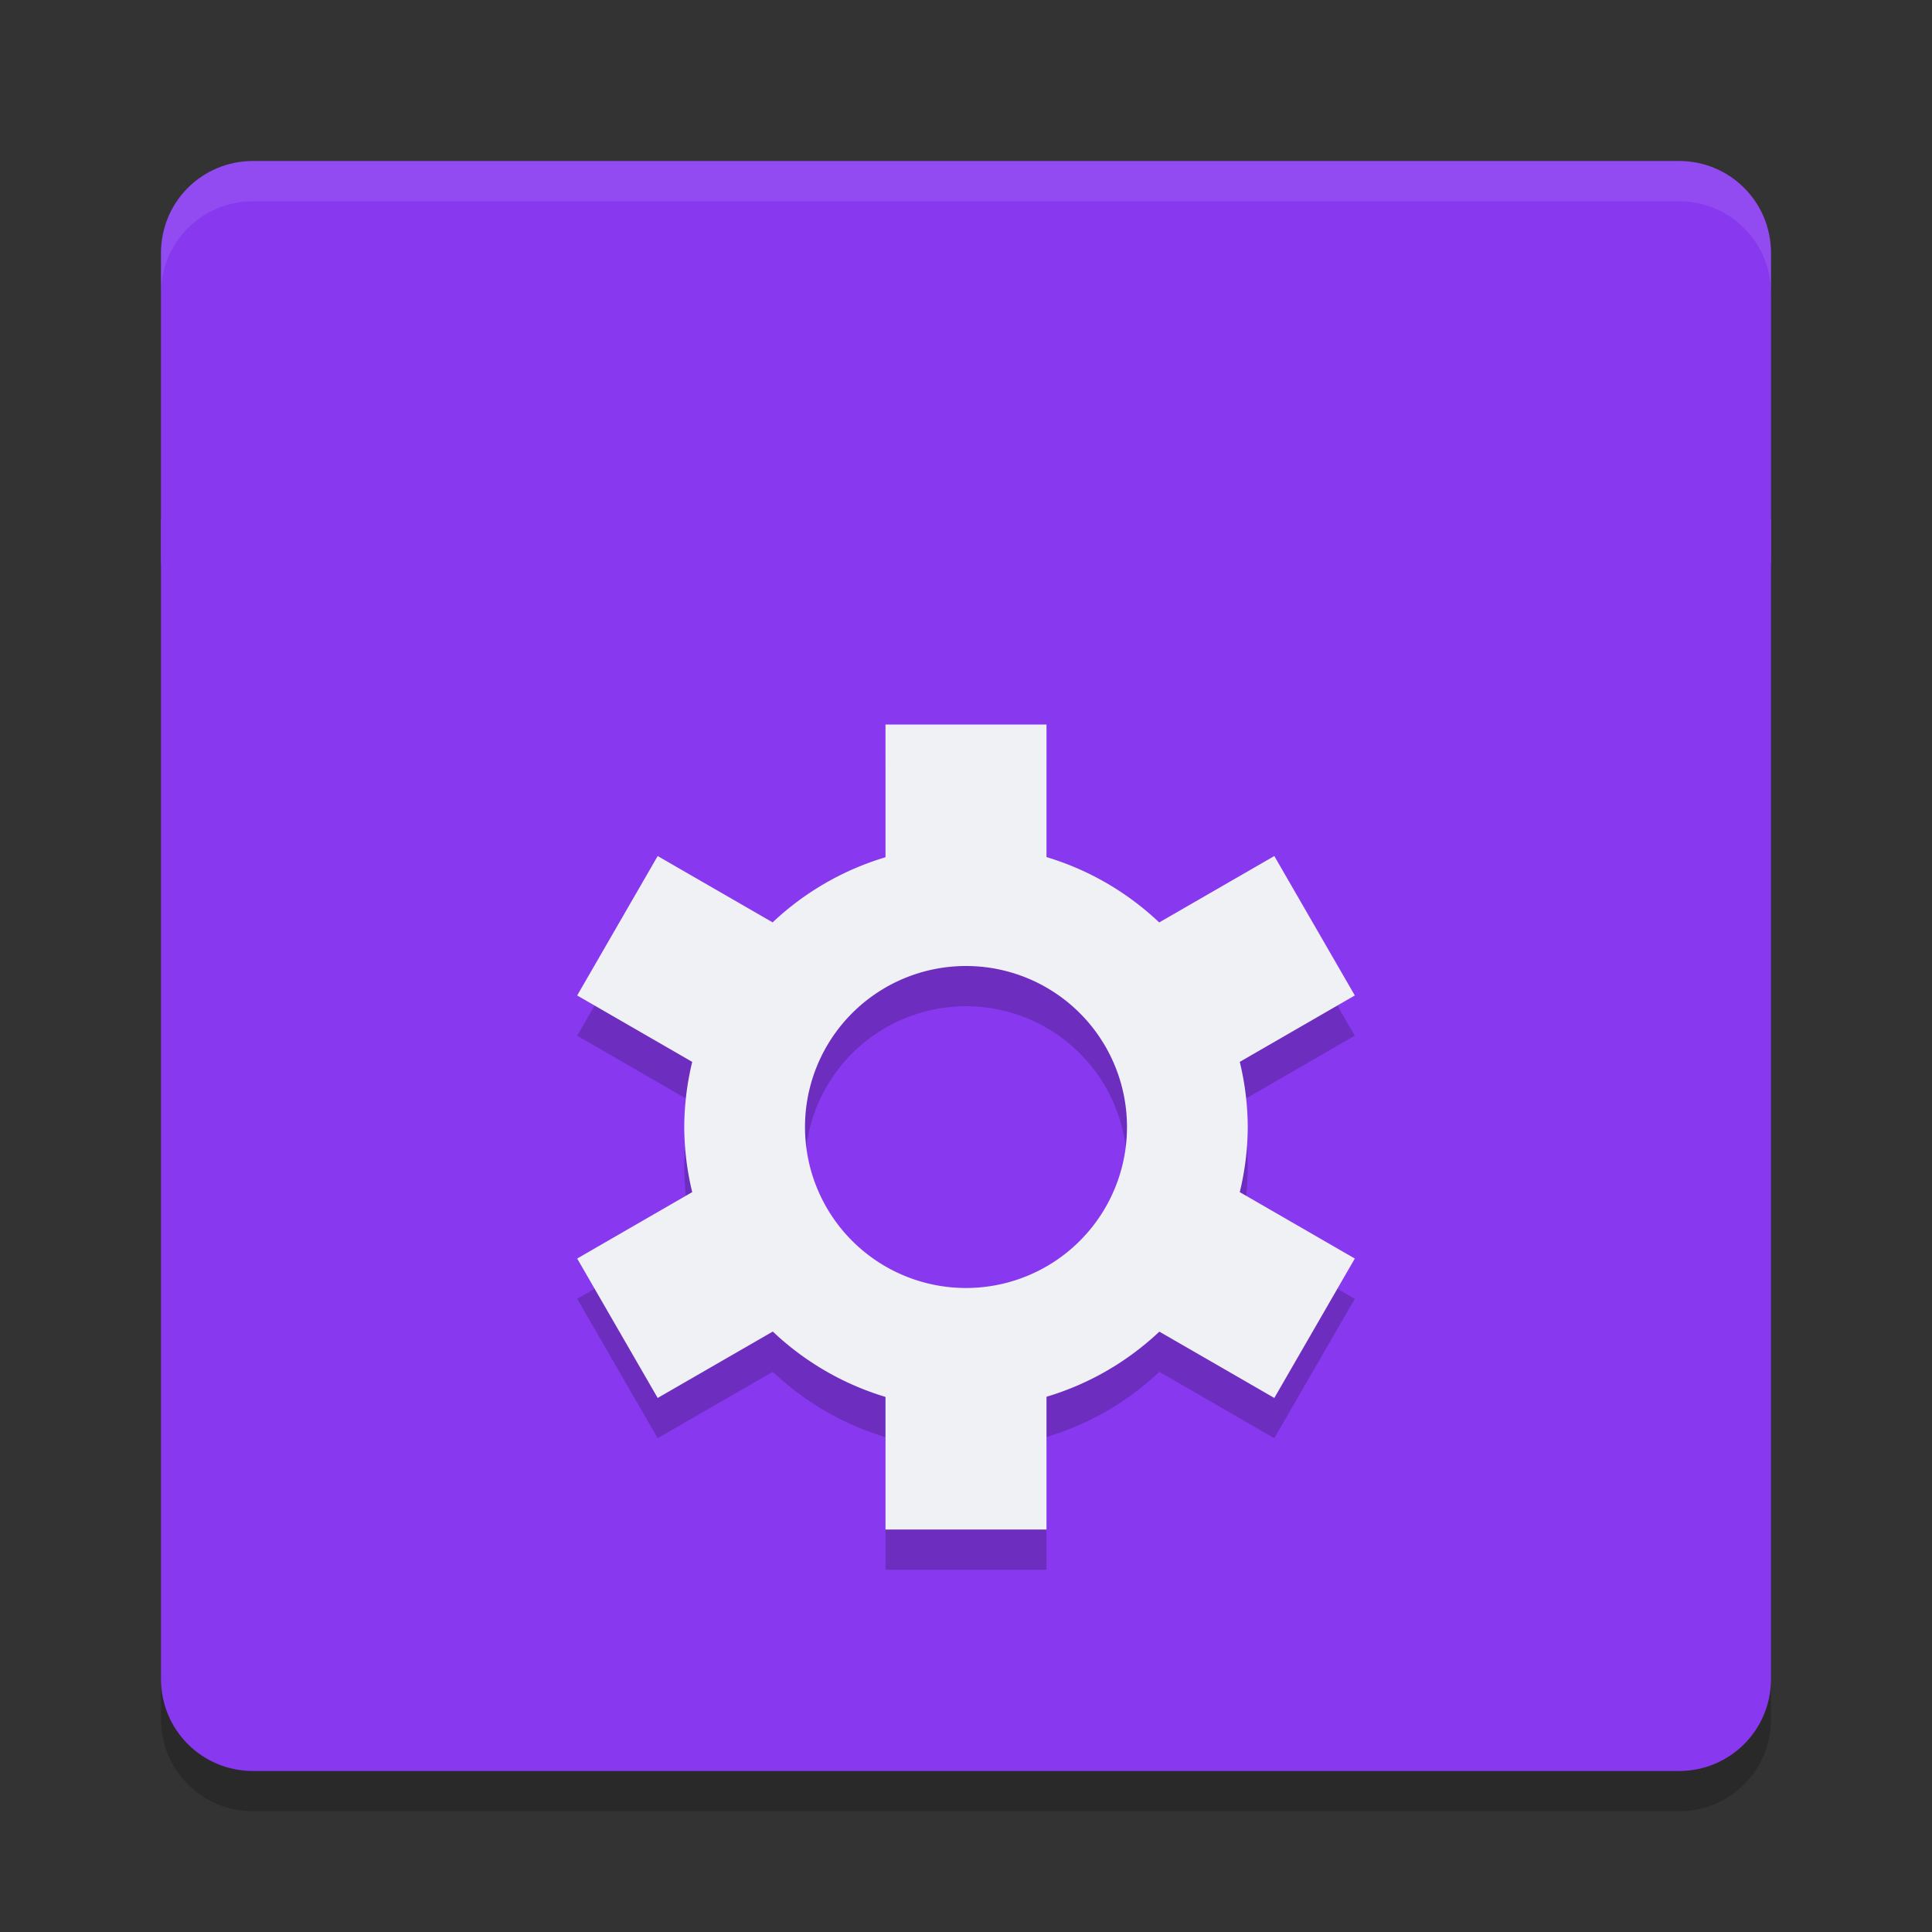<svg xmlns="http://www.w3.org/2000/svg" width="24" height="24" version="1">
 <rect width="100%" height="100%" fill="#333333" stroke="none"/>
 <path style="opacity:0.2" d="M 2,6.95 V 21.357 C 2,21.991 2.509,22.5 3.143,22.5 H 12 20.857 C 21.491,22.5 22,21.991 22,21.357 V 6.95 H 12 Z"/>
 <path style="fill:#8839ef" d="M 2,6.45 V 20.857 C 2,21.491 2.509,22 3.143,22 H 12 20.857 C 21.491,22 22,21.491 22,20.857 V 6.45 H 12 Z"/>
 <path style="opacity:0.2" d="m 11,9.5 v 1.649 a 3.5,3.5 0 0 0 -1.402,0.809 l -1.428,-0.824 -1,1.732 1.429,0.825 A 3.5,3.5 0 0 0 8.5,14.5 3.5,3.5 0 0 0 8.599,15.309 l -1.429,0.825 1,1.732 1.43,-0.825 A 3.5,3.5 0 0 0 11,17.853 V 19.5 h 2 v -1.649 a 3.5,3.5 0 0 0 1.402,-0.809 l 1.428,0.824 1,-1.732 -1.429,-0.825 A 3.5,3.5 0 0 0 15.5,14.5 3.5,3.5 0 0 0 15.401,13.691 l 1.429,-0.825 -1,-1.732 -1.43,0.825 A 3.5,3.5 0 0 0 13,11.147 V 9.5 Z m 1,3 a 2,2 0 0 1 2,2 2,2 0 0 1 -2,2 2,2 0 0 1 -2,-2 2,2 0 0 1 2,-2 z"/>
 <path style="fill:#eff1f5" d="m 11,9 v 1.649 a 3.5,3.5 0 0 0 -1.402,0.809 l -1.428,-0.824 -1,1.732 1.429,0.825 A 3.5,3.5 0 0 0 8.5,14 3.5,3.5 0 0 0 8.599,14.809 l -1.429,0.825 1,1.732 1.43,-0.825 A 3.5,3.5 0 0 0 11,17.353 V 19 h 2 v -1.649 a 3.5,3.5 0 0 0 1.402,-0.809 l 1.428,0.824 1,-1.732 -1.429,-0.825 A 3.5,3.5 0 0 0 15.5,14 3.5,3.5 0 0 0 15.401,13.191 l 1.429,-0.825 -1,-1.732 -1.43,0.825 A 3.5,3.5 0 0 0 13,10.647 V 9 Z m 1,3 a 2,2 0 0 1 2,2 2,2 0 0 1 -2,2 2,2 0 0 1 -2,-2 2,2 0 0 1 2,-2 z"/>
 <path style="fill:#8839ef" d="M 3.143,2 C 2.509,2 2,2.509 2,3.143 V 7 H 12 22 V 3.143 C 22,2.509 21.491,2 20.857,2 H 12 Z"/>
 <path style="opacity:0.1;fill:#eff1f5" d="M 3.143,2 C 2.509,2 2,2.509 2,3.143 v 0.5 C 2,3.009 2.509,2.5 3.143,2.5 H 12 20.857 C 21.491,2.5 22,3.009 22,3.643 v -0.5 C 22,2.509 21.491,2 20.857,2 H 12 Z"/>
</svg>
